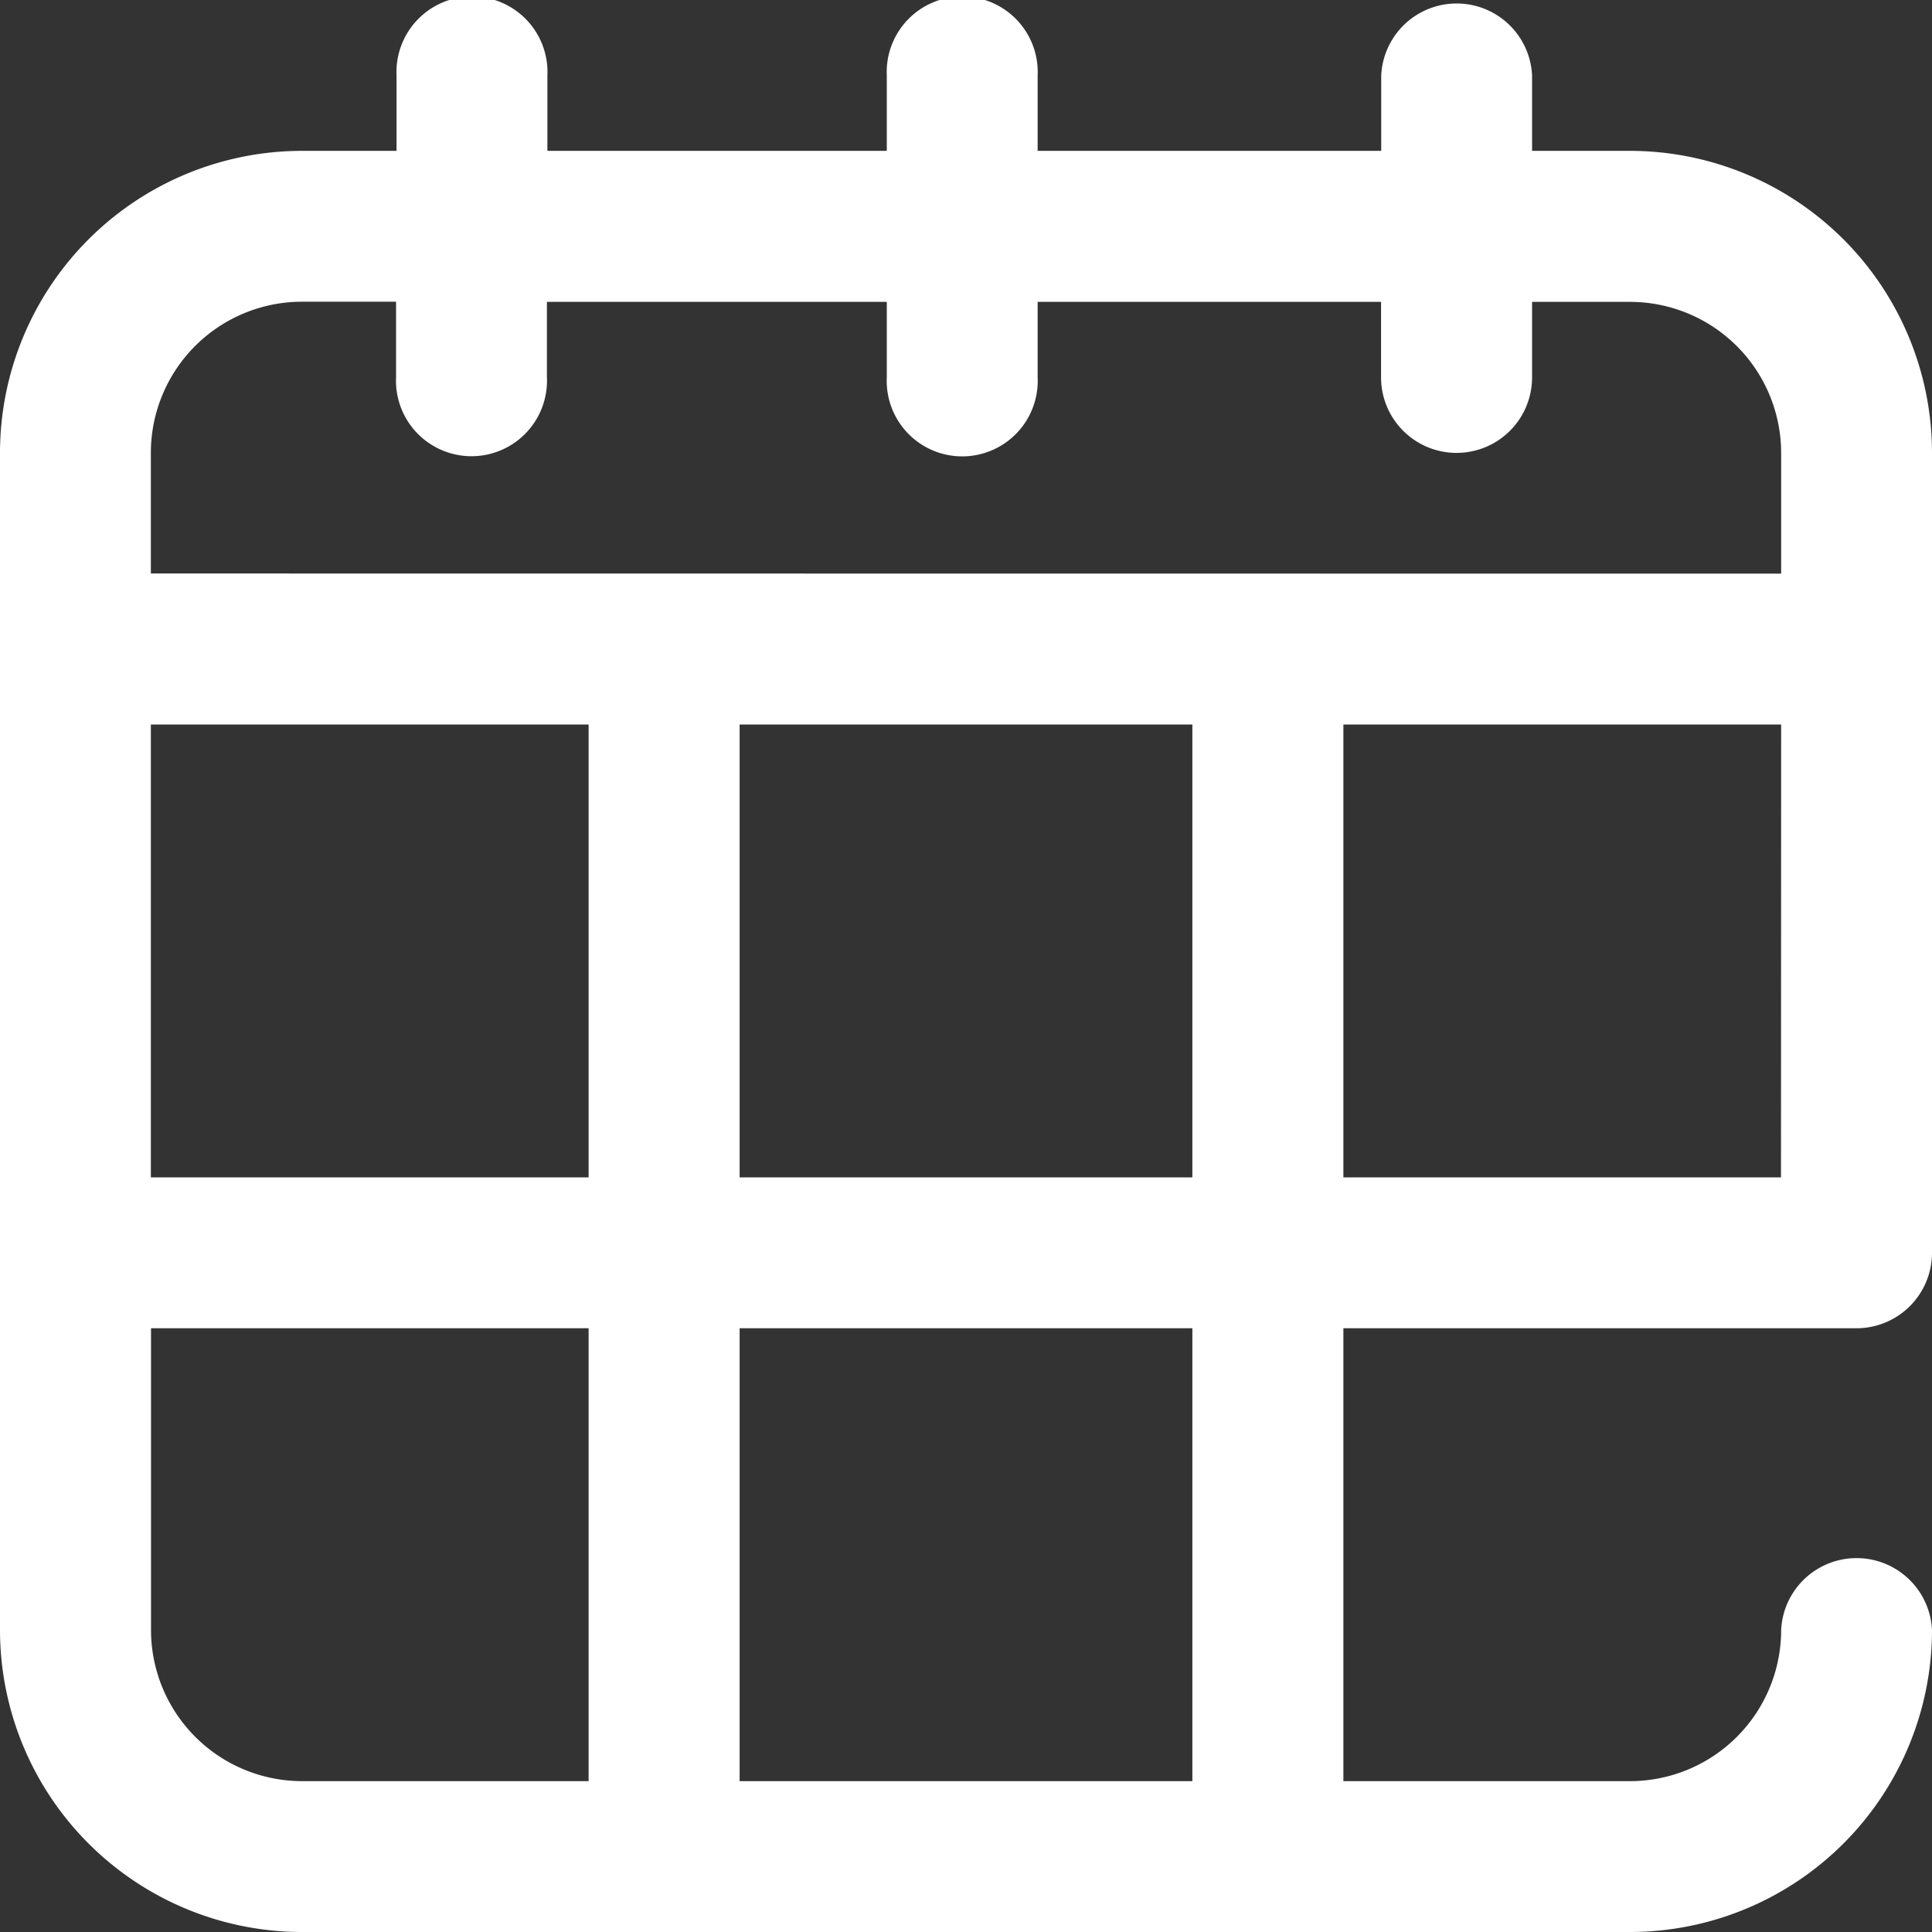 <svg id="calendar" xmlns="http://www.w3.org/2000/svg" width="12" height="12" viewBox="0 0 12 12">
  <rect x="0" y="0" width="12" height="12" fill="#333333" stroke="none"/>
  <defs>
    <style>
      .cls-1 {
        fill: #fff;
      }
    </style>
  </defs>
  <g id="Group_1123" data-name="Group 1123">
    <path id="Path_549" data-name="Path 549" class="cls-1" d="M11.531,8.25A.469.469,0,0,0,12,7.781V2.813A1.877,1.877,0,0,0,10.125.937H9.516V.469a.469.469,0,0,0-.937,0V.937H6.445V.469a.469.469,0,1,0-.937,0V.937H3.4V.469a.469.469,0,1,0-.937,0V.937H1.875A1.877,1.877,0,0,0,0,2.813v7.313A1.877,1.877,0,0,0,1.875,12h8.25A1.877,1.877,0,0,0,12,10.125a.469.469,0,0,0-.937,0,.939.939,0,0,1-.937.938H8.344V8.25Zm-.469-.937H8.344V4.5h2.719Zm-7.406,3.75H1.875a.939.939,0,0,1-.937-.937V8.25H3.656Zm0-3.75H.937V4.5H3.656Zm3.75,3.75H4.594V8.25H7.406Zm0-3.75H4.594V4.5H7.406ZM.937,3.562v-.75a.939.939,0,0,1,.937-.938h.586v.469a.469.469,0,1,0,.937,0V1.875H5.508v.469a.469.469,0,1,0,.937,0V1.875H8.578v.469a.469.469,0,1,0,.938,0V1.875h.609a.939.939,0,0,1,.938.938v.75Z"/>
  </g>
</svg>
